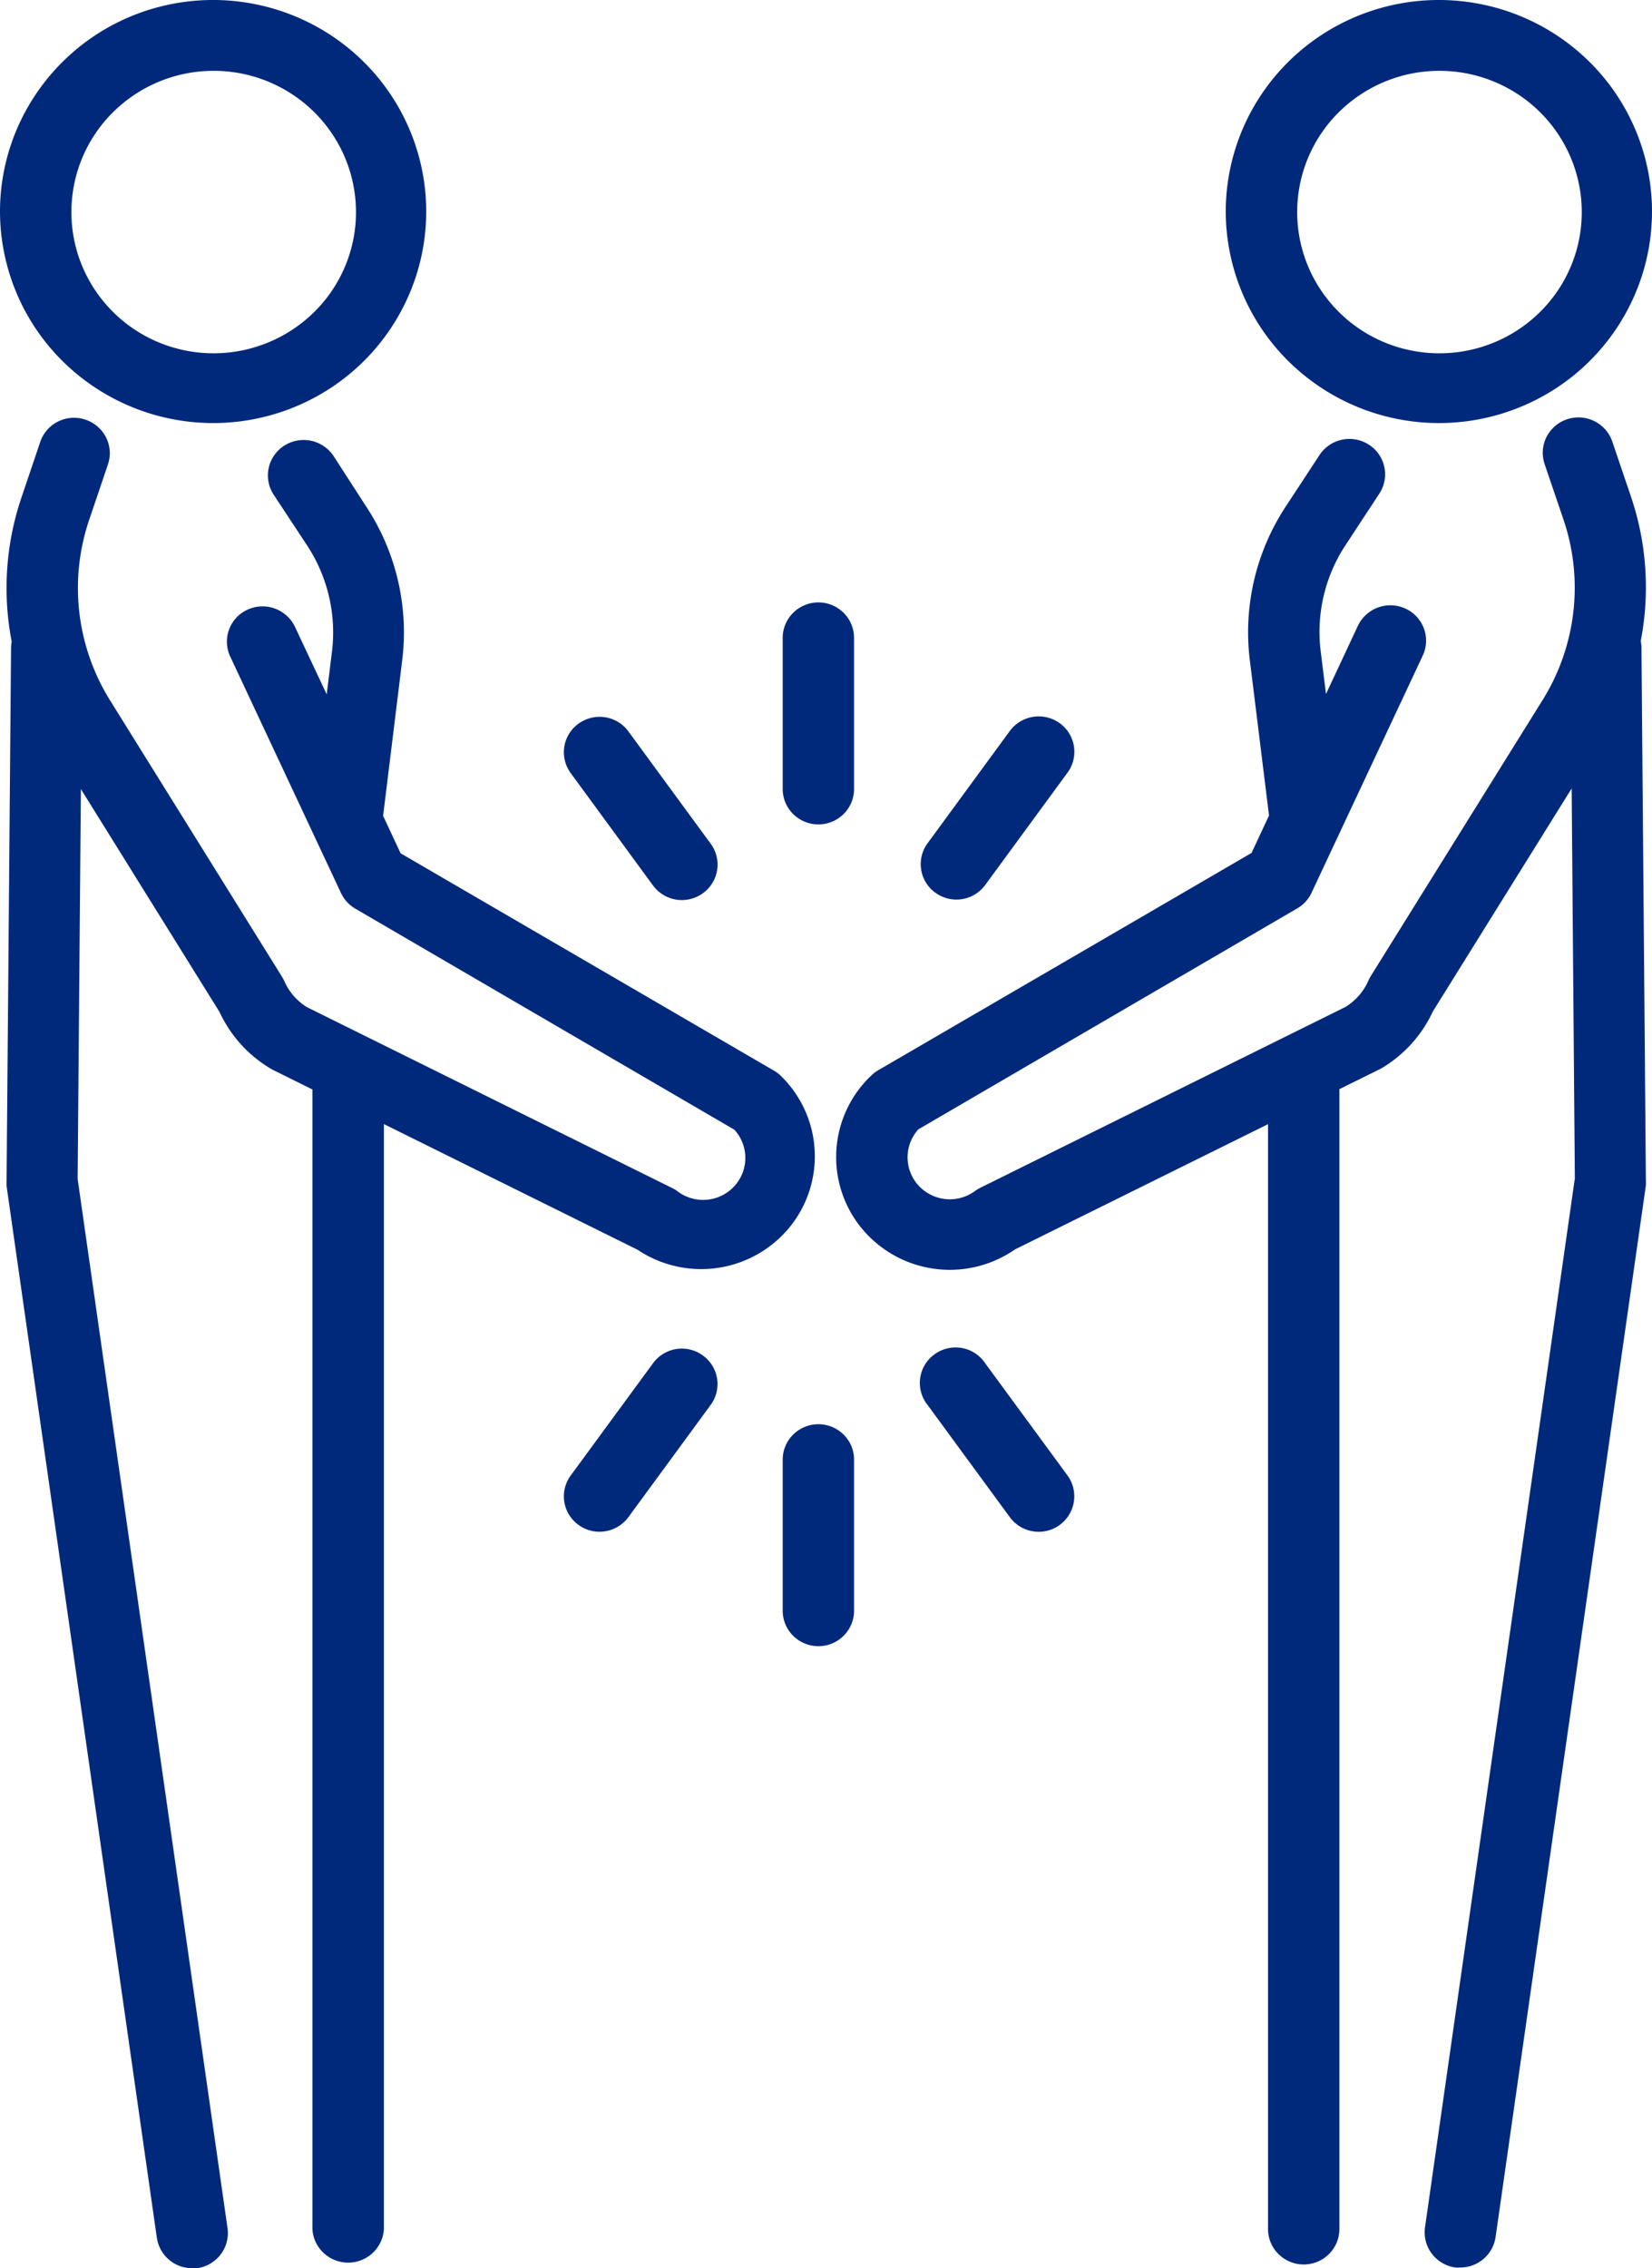 <svg width="51" height="70" fill="none" xmlns="http://www.w3.org/2000/svg"><path d="M44.418 13.056a6.617 6.617 0 003.656-1.098 6.54 6.54 0 002.424-2.93 6.481 6.481 0 00.376-3.771 6.512 6.512 0 00-1.8-3.344A6.595 6.595 0 0045.706.126a6.627 6.627 0 00-3.802.37 6.568 6.568 0 00-2.953 2.405 6.493 6.493 0 00-1.11 3.627 6.51 6.51 0 001.929 4.613 6.612 6.612 0 004.648 1.915zm0-10.87a4.418 4.418 0 012.446.725 4.366 4.366 0 011.627 1.952 4.328 4.328 0 01-.94 4.757 4.404 4.404 0 01-2.249 1.198 4.425 4.425 0 01-2.54-.244 4.386 4.386 0 01-1.975-1.606 4.335 4.335 0 01.538-5.498 4.41 4.41 0 013.093-1.284zm5.936 13.15l-.58-1.71a1.096 1.096 0 00-.555-.63 1.11 1.11 0 00-.841-.057 1.1 1.1 0 00-.636.55c-.13.26-.15.56-.057.834l.581 1.707a6.551 6.551 0 01-.645 5.576l-5.305 8.52c-.027.044-.05.09-.071.137-.146.333-.39.614-.7.808L30.27 36.653a1.12 1.12 0 00-.172.104 1.311 1.311 0 01-1.74-.169 1.288 1.288 0 01-.007-1.735l11.698-6.82c.193-.111.346-.279.44-.48l3.433-7.319a1.087 1.087 0 00-.536-1.453 1.11 1.11 0 00-1.465.531l-.986 2.106-.163-1.321a4.865 4.865 0 01.764-3.269l1.03-1.57a1.086 1.086 0 00-.305-1.534 1.106 1.106 0 00-1.54.341l-1.03 1.57a7.058 7.058 0 00-1.108 4.73l.594 4.802-.54 1.156L27.11 33.03a.997.997 0 00-.193.144 3.462 3.462 0 00-.317 4.731 3.529 3.529 0 004.733.654l7.813-3.866V68.79c0 .29.116.568.323.773a1.106 1.106 0 001.558 0 1.09 1.09 0 00.322-.773V33.676a.451.451 0 000-.064l1.23-.607.075-.04a3.977 3.977 0 001.58-1.75l4.286-6.883.098 12.033-4.626 32.375c-.04.287.035.579.21.81.176.232.436.386.726.427.051.004.103.004.155 0a1.1 1.1 0 001.088-.938l4.64-32.456c.003-.055.003-.11 0-.164l-.136-16.43a1.06 1.06 0 00-.023-.207 8.71 8.71 0 00-.298-4.446zm-43.778-2.28a6.617 6.617 0 003.656-1.098 6.539 6.539 0 002.424-2.93 6.48 6.48 0 00.376-3.771 6.513 6.513 0 00-1.8-3.344A6.595 6.595 0 007.864.126a6.627 6.627 0 00-3.802.37A6.568 6.568 0 001.11 2.902 6.492 6.492 0 000 6.528a6.51 6.51 0 001.928 4.613 6.612 6.612 0 004.648 1.915zm0-10.87a4.418 4.418 0 012.446.725 4.367 4.367 0 011.627 1.952 4.327 4.327 0 01-.94 4.757 4.425 4.425 0 01-4.79.954 4.386 4.386 0 01-1.974-1.606 4.335 4.335 0 01.538-5.498 4.41 4.41 0 013.093-1.284zm17.51 30.997a1.008 1.008 0 00-.196-.144l-11.523-6.706-.54-1.156.59-4.802a7.054 7.054 0 00-1.104-4.73l-1.014-1.57a1.11 1.11 0 00-1.526-.32 1.087 1.087 0 00-.323 1.514l1.035 1.57c.633.967.904 2.126.763 3.271l-.162 1.318-.99-2.105a1.11 1.11 0 00-1.453-.509 1.085 1.085 0 00-.544 1.43l3.43 7.32c.095.2.25.368.443.48l11.698 6.819a1.289 1.289 0 010 1.744 1.308 1.308 0 01-1.75.16.954.954 0 00-.17-.104L9.475 31.081a1.791 1.791 0 01-.7-.808 1.372 1.372 0 00-.074-.137l-5.302-8.52a6.551 6.551 0 01-.645-5.576l.578-1.706a1.085 1.085 0 00-.058-.835 1.11 1.11 0 00-1.477-.493 1.096 1.096 0 00-.554.63l-.578 1.71a8.71 8.71 0 00-.304 4.456c-.013.069-.02.138-.02.208L.203 36.439a1.3 1.3 0 000 .164L4.842 69.06a1.099 1.099 0 001.088.939c.053.003.106.003.159 0a1.11 1.11 0 00.725-.427 1.09 1.09 0 00.21-.81L2.397 36.384l.1-12.033 4.282 6.883c.338.729.89 1.34 1.585 1.75l.074.04 1.207.598a.634.634 0 000 .073V68.79c.015.28.138.544.343.736a1.11 1.11 0 001.52 0c.204-.192.328-.456.343-.736v-34.1l7.833 3.879a3.529 3.529 0 004.688-.69 3.463 3.463 0 00-.285-4.695zm1.179-7.741c.292 0 .572-.116.779-.32a1.09 1.09 0 00.322-.773v-4.664c0-.29-.116-.568-.322-.773a1.106 1.106 0 00-1.558 0 1.089 1.089 0 00-.323.773v4.664c0 .29.116.567.323.773.206.204.487.32.779.32zm3.612 2.108a1.102 1.102 0 001.538-.238l2.54-3.466a1.087 1.087 0 00-.24-1.528 1.109 1.109 0 00-1.54.24l-2.54 3.467a1.087 1.087 0 00.242 1.526zm-8.717-.224a1.104 1.104 0 001.539.24 1.087 1.087 0 00.242-1.527l-2.542-3.468a1.1 1.1 0 00-1.149-.418 1.106 1.106 0 00-.681.492 1.088 1.088 0 00.05 1.214l2.54 3.467zm5.105 16.627c-.292 0-.573.115-.779.32a1.089 1.089 0 00-.323.772v4.664c0 .29.116.568.323.773a1.106 1.106 0 001.558 0 1.09 1.09 0 00.322-.773v-4.664c0-.29-.116-.567-.322-.772a1.106 1.106 0 00-.78-.32z" fill="#00297C"/><path d="M21.697 41.83a1.101 1.101 0 00-1.538.242l-2.54 3.463a1.085 1.085 0 00.243 1.526c.186.137.413.211.645.21a1.112 1.112 0 00.892-.449l2.541-3.466a1.086 1.086 0 00-.243-1.526zm8.718.242a1.099 1.099 0 00-1.163-.46 1.108 1.108 0 00-.699.505 1.087 1.087 0 00.081 1.239l2.541 3.466a1.104 1.104 0 00.892.45c.234 0 .461-.073.649-.212a1.092 1.092 0 00.24-1.525l-2.541-3.463z" fill="#00297C"/></svg>